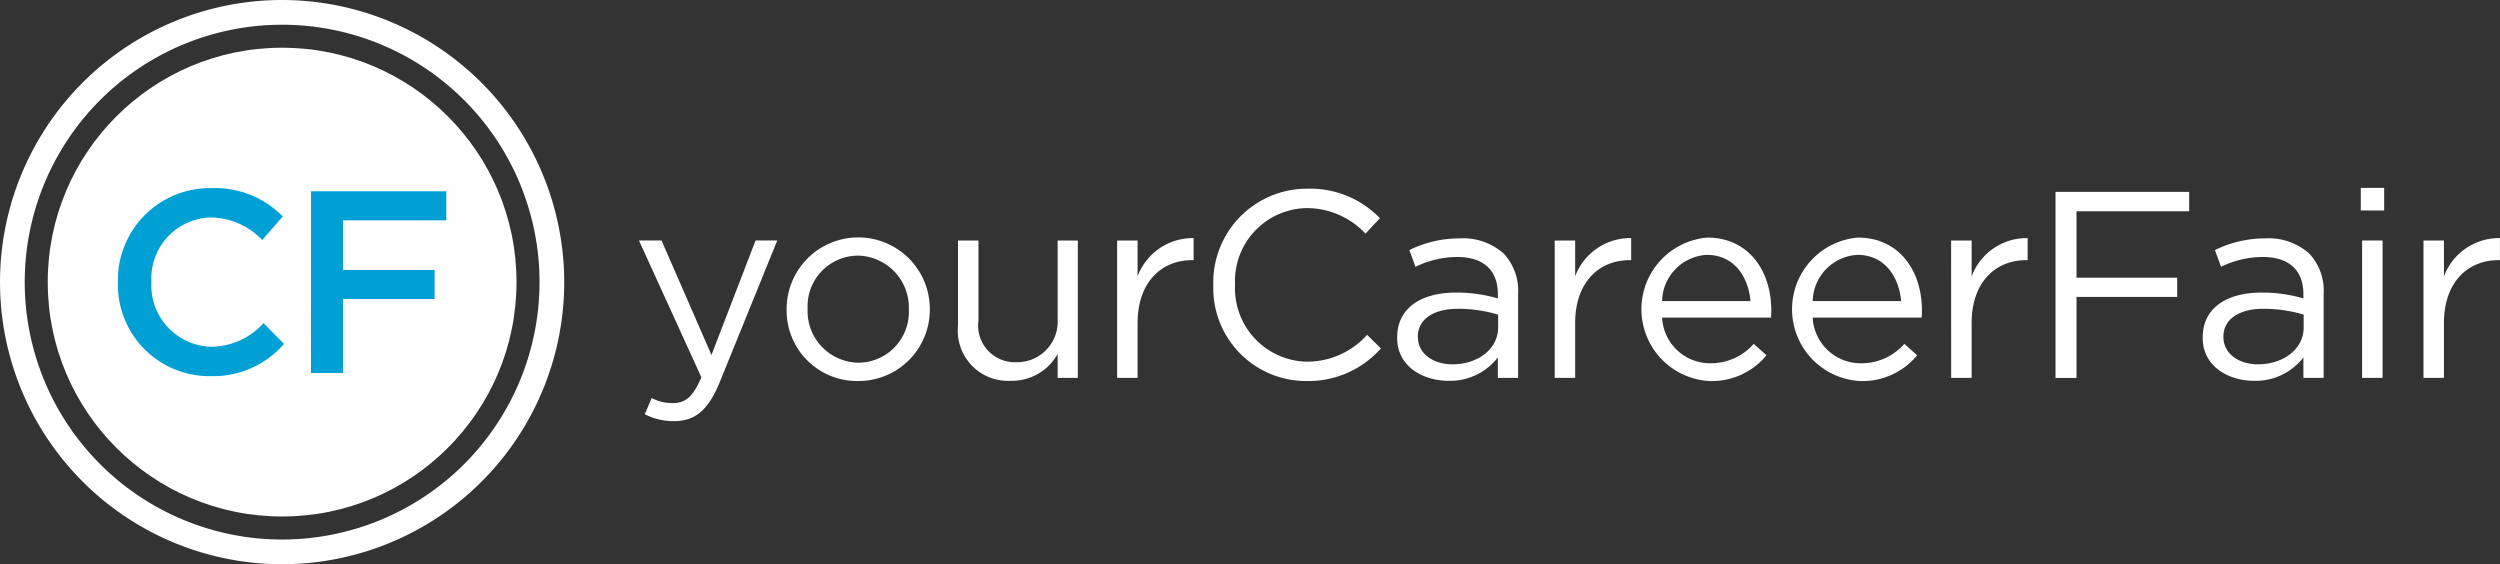 <svg xmlns="http://www.w3.org/2000/svg" xmlns:xlink="http://www.w3.org/1999/xlink" width="156.217" height="35.257" viewBox="0 0 156.217 35.257"><rect x="0" y="0" width="156.217" height="35.257" fill="#333333" stroke="none"/><defs><clipPath id="a"><rect width="156.217" height="35.257" fill="none"/></clipPath></defs><g transform="translate(0)" clip-path="url(#a)"><path d="M134.409,848.981a16.084,16.084,0,1,1-16.084,16.084,16.083,16.083,0,0,1,16.084-16.084m0-1.545a17.628,17.628,0,1,0,17.628,17.628,17.648,17.648,0,0,0-17.628-17.628Z" transform="translate(-116.78 -847.436)" fill="#fff"/><circle cx="14.646" cy="14.646" r="14.646" transform="translate(2.983 2.982)" fill="#fff"/><g transform="translate(7.368 11.756)"><path d="M133.994,880.806v-.033a5.747,5.747,0,0,1,5.856-5.872,5.921,5.921,0,0,1,4.445,1.768l-1.282,1.476a4.517,4.517,0,0,0-3.18-1.411,3.812,3.812,0,0,0-3.747,4.007v.032a3.84,3.84,0,0,0,3.747,4.039,4.45,4.45,0,0,0,3.261-1.476l1.282,1.3a5.859,5.859,0,0,1-4.607,2.012A5.711,5.711,0,0,1,133.994,880.806Z" transform="translate(-133.994 -874.901)" fill="#00a0d4"/><path d="M162.191,875.356h8.452v1.817h-6.457v3.1h5.727v1.817h-5.727v4.624h-2Z" transform="translate(-150.122 -875.161)" fill="#00a0d4"/></g><g transform="translate(39.924 11.741)"><path d="M210.419,893.4l.432-1.012a2.687,2.687,0,0,0,1.345.315c.764,0,1.245-.4,1.76-1.61l-3.9-8.55h1.411l3.121,7.156,2.756-7.156H218.7l-3.6,8.866c-.73,1.776-1.561,2.424-2.855,2.424A3.9,3.9,0,0,1,210.419,893.4Z" transform="translate(-210.054 -879.259)" fill="#fff"/><path d="M231.618,886.636V886.6a4.474,4.474,0,0,1,8.948-.033v.033a4.457,4.457,0,0,1-4.5,4.482A4.4,4.4,0,0,1,231.618,886.636Zm7.637,0V886.6a3.248,3.248,0,0,0-3.188-3.354,3.168,3.168,0,0,0-3.138,3.321v.033a3.22,3.22,0,0,0,3.171,3.337A3.167,3.167,0,0,0,239.255,886.636Z" transform="translate(-222.388 -879.015)" fill="#fff"/><path d="M256.635,887.875v-5.329h1.279v5.014a2.288,2.288,0,0,0,2.374,2.59,2.535,2.535,0,0,0,2.574-2.69v-4.914h1.261v8.584h-1.261v-1.495a3.269,3.269,0,0,1-2.939,1.677A3.135,3.135,0,0,1,256.635,887.875Z" transform="translate(-236.697 -879.259)" fill="#fff"/><path d="M279.868,882.342h1.278v2.241a3.676,3.676,0,0,1,3.5-2.391v1.378h-.1c-1.876,0-3.4,1.345-3.4,3.934v3.42h-1.278Z" transform="translate(-249.986 -879.055)" fill="#fff"/><path d="M293.908,881.026v-.034a5.855,5.855,0,0,1,5.877-6.01,6.052,6.052,0,0,1,4.533,1.843l-.9.963a5.05,5.05,0,0,0-3.652-1.594,4.556,4.556,0,0,0-4.5,4.765v.033a4.585,4.585,0,0,0,4.5,4.8,5.043,5.043,0,0,0,3.752-1.677l.863.847A6.052,6.052,0,0,1,299.735,887,5.8,5.8,0,0,1,293.908,881.026Z" transform="translate(-258.016 -874.932)" fill="#fff"/><path d="M320.748,888.462v-.033c0-1.843,1.494-2.806,3.669-2.806a8.99,8.99,0,0,1,2.623.366v-.266c0-1.528-.93-2.325-2.54-2.325a5.967,5.967,0,0,0-2.607.615l-.382-1.046a7.042,7.042,0,0,1,3.121-.73,3.811,3.811,0,0,1,2.773.946,3.4,3.4,0,0,1,.9,2.524v5.246H327.04v-1.279a3.762,3.762,0,0,1-3.088,1.461C322.342,891.135,320.748,890.222,320.748,888.462Zm6.309-.664V887a8.813,8.813,0,0,0-2.507-.365c-1.594,0-2.507.7-2.507,1.727v.033c0,1.079,1,1.71,2.158,1.71C325.779,890.105,327.057,889.159,327.057,887.8Z" transform="translate(-273.368 -879.081)" fill="#fff"/><path d="M343.748,882.342h1.278v2.241a3.676,3.676,0,0,1,3.5-2.391v1.378h-.1c-1.876,0-3.4,1.345-3.4,3.934v3.42h-1.278Z" transform="translate(-286.523 -879.055)" fill="#fff"/><path d="M360.71,889.973a3.552,3.552,0,0,0,2.706-1.212l.8.714a4.429,4.429,0,0,1-3.536,1.61,4.493,4.493,0,0,1-.166-8.965c2.54,0,4,2.026,4,4.549,0,.116,0,.249-.016.449h-6.807A3,3,0,0,0,360.71,889.973Zm2.507-3.885c-.149-1.561-1.046-2.889-2.739-2.889a2.963,2.963,0,0,0-2.789,2.889Z" transform="translate(-293.756 -879.015)" fill="#fff"/><path d="M382.7,889.973a3.551,3.551,0,0,0,2.706-1.212l.8.714a4.429,4.429,0,0,1-3.536,1.61,4.493,4.493,0,0,1-.166-8.965c2.54,0,4,2.026,4,4.549,0,.116,0,.249-.017.449h-6.807A3,3,0,0,0,382.7,889.973Zm2.507-3.885c-.149-1.561-1.046-2.889-2.739-2.889a2.964,2.964,0,0,0-2.789,2.889Z" transform="translate(-306.334 -879.015)" fill="#fff"/><path d="M401.617,882.342H402.9v2.241a3.675,3.675,0,0,1,3.5-2.391v1.378h-.1c-1.876,0-3.4,1.345-3.4,3.934v3.42h-1.279Z" transform="translate(-319.623 -879.055)" fill="#fff"/><path d="M416.859,875.448h8.351v1.212h-7.039v4.151h6.292v1.2h-6.292v5.064h-1.312Z" transform="translate(-328.341 -875.199)" fill="#fff"/><path d="M438.348,888.462v-.033c0-1.843,1.494-2.806,3.669-2.806a8.992,8.992,0,0,1,2.623.366v-.266c0-1.528-.93-2.325-2.54-2.325a5.97,5.97,0,0,0-2.607.615l-.381-1.046a7.042,7.042,0,0,1,3.121-.73,3.809,3.809,0,0,1,2.772.946,3.393,3.393,0,0,1,.9,2.524v5.246H444.64v-1.279a3.764,3.764,0,0,1-3.088,1.461C439.942,891.135,438.348,890.222,438.348,888.462Zm6.309-.664V887a8.817,8.817,0,0,0-2.507-.365c-1.594,0-2.507.7-2.507,1.727v.033c0,1.079,1,1.71,2.158,1.71C443.379,890.105,444.657,889.159,444.657,887.8Z" transform="translate(-340.632 -879.081)" fill="#fff"/><path d="M461.425,874.866h1.461v1.411h-1.461Zm.083,3.287h1.278v8.584h-1.278Z" transform="translate(-353.831 -874.866)" fill="#fff"/><path d="M470.578,882.342h1.278v2.241a3.676,3.676,0,0,1,3.5-2.391v1.378h-.1c-1.876,0-3.4,1.345-3.4,3.934v3.42h-1.278Z" transform="translate(-359.066 -879.055)" fill="#fff"/></g></g></svg>